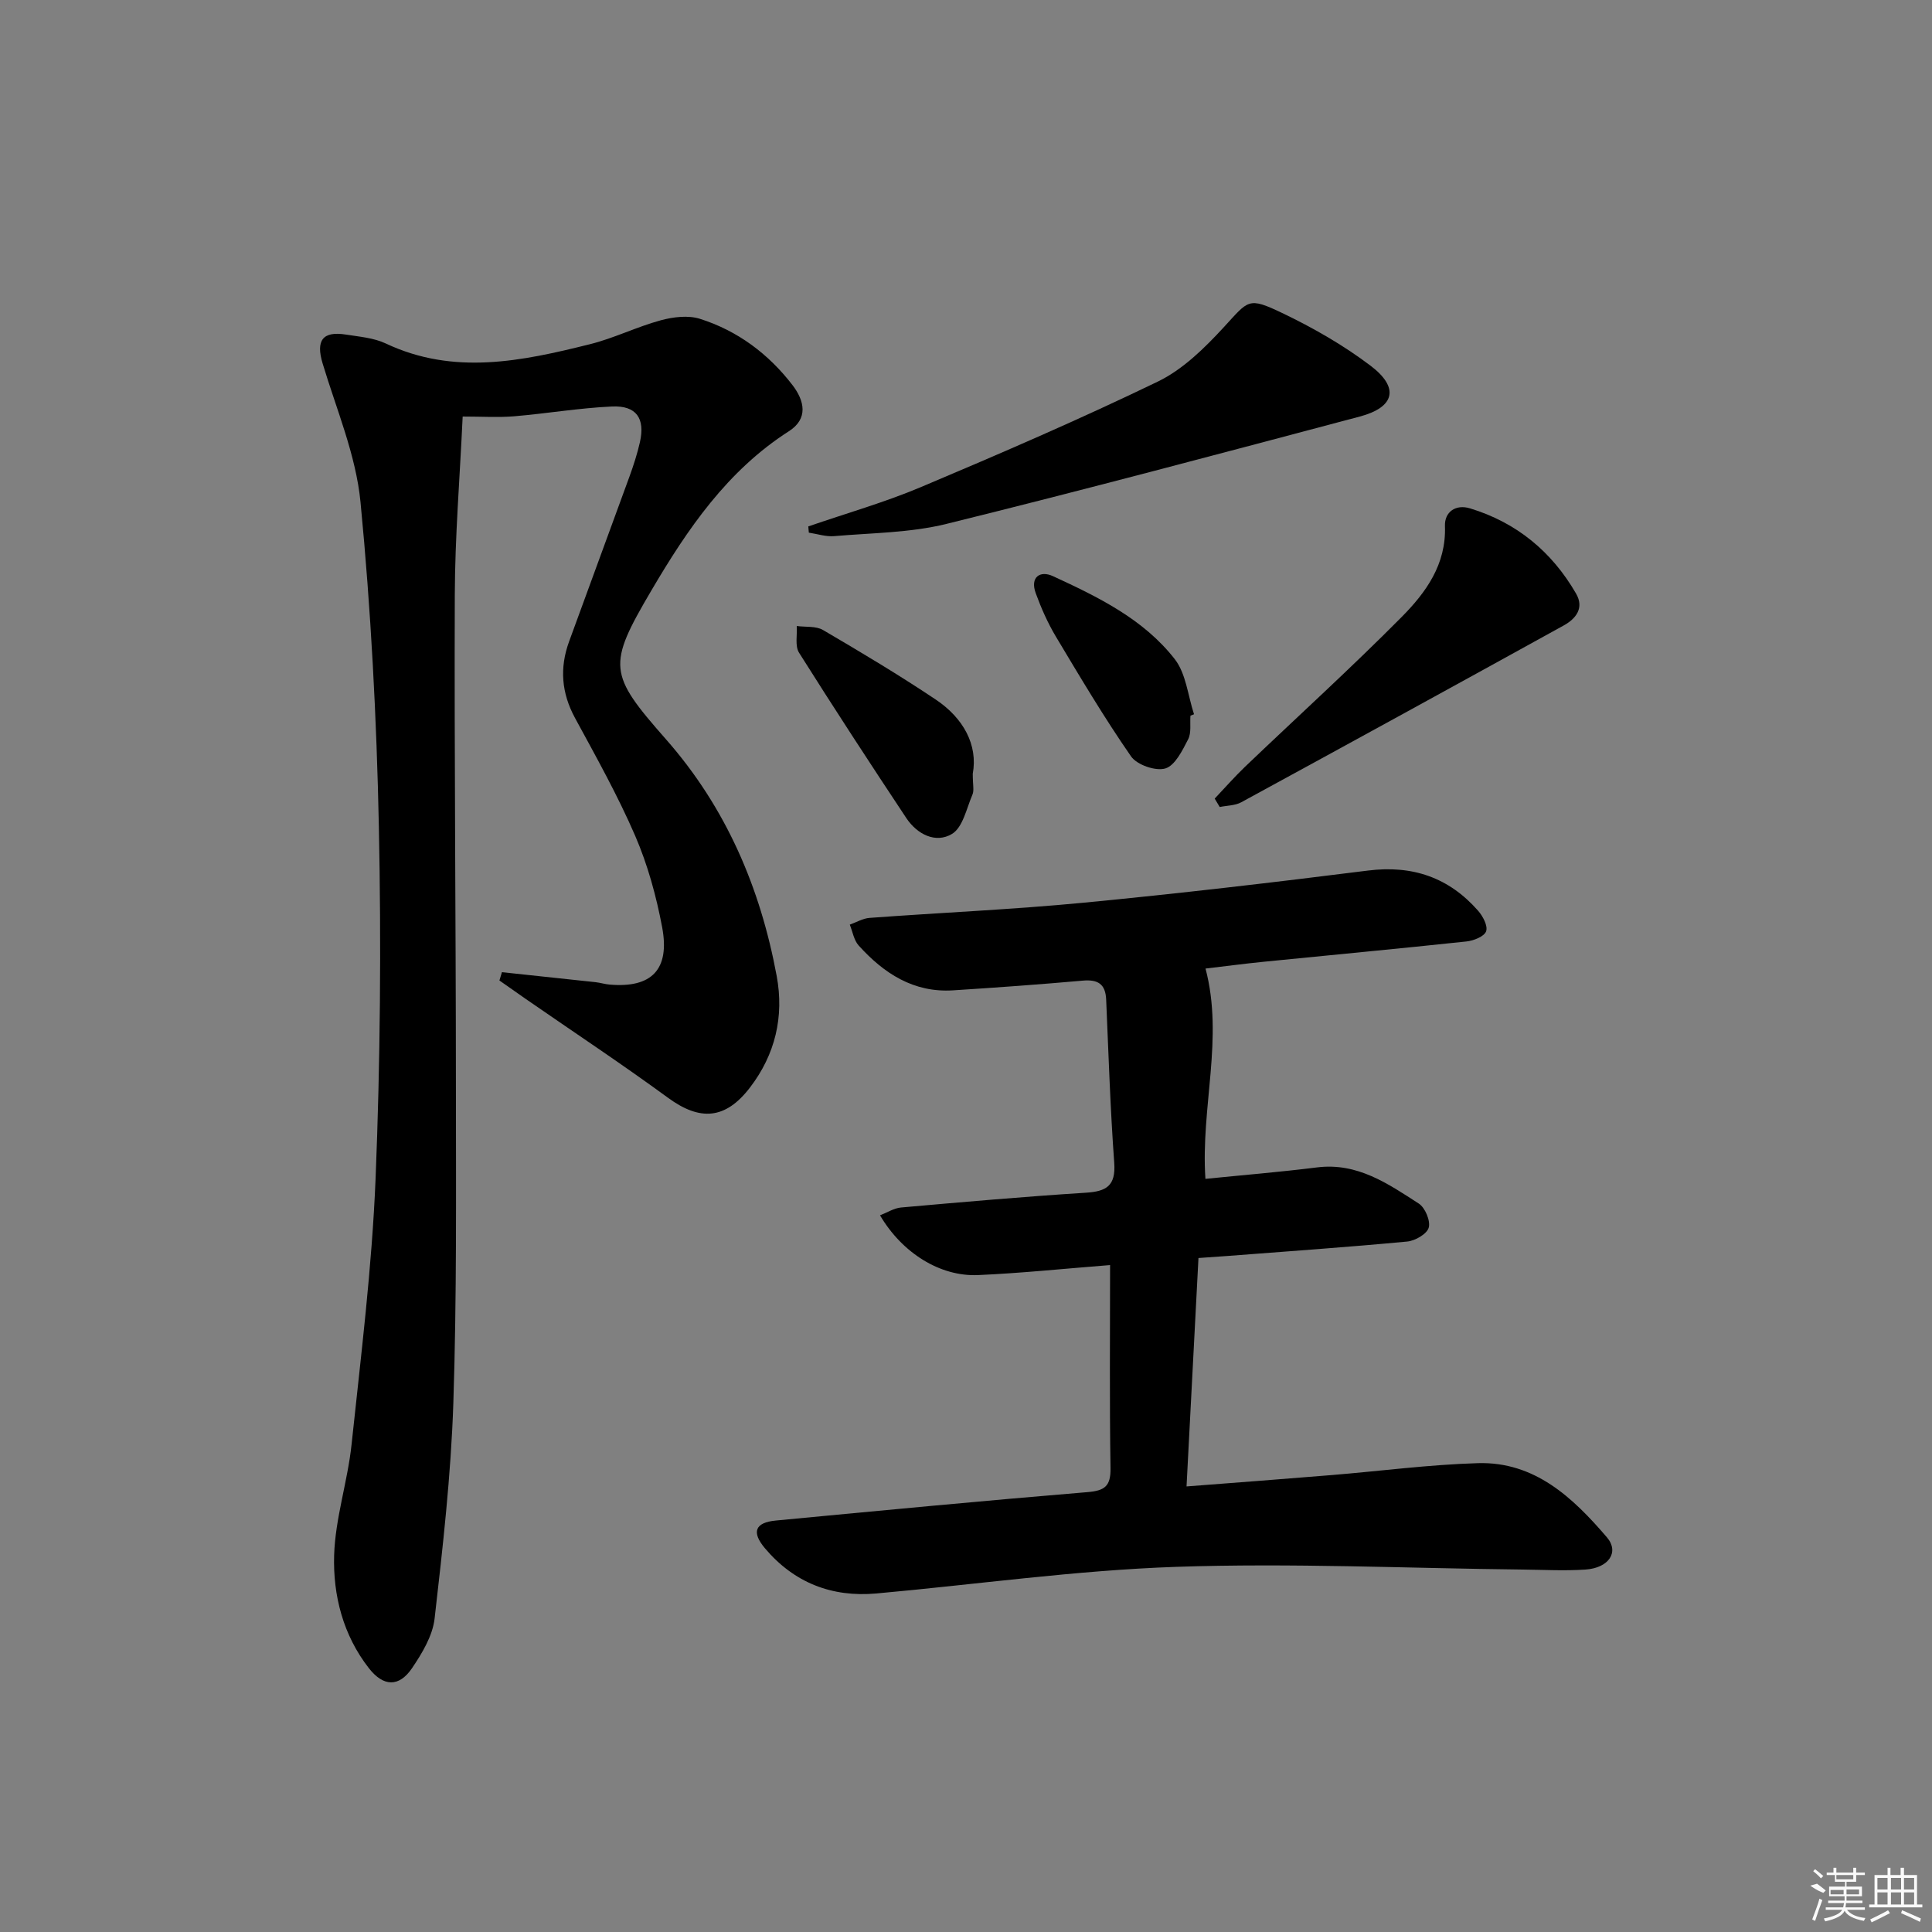 <svg enable-background="new 0 0 400 400" viewBox="0 0 400 400" xmlns="http://www.w3.org/2000/svg"><rect x="0" y="0" width="400" height="400" fill="#808080" stroke="none"/><path d="m103.92 201.28c6.46.69 12.92 1.37 19.38 2.07.99.11 1.95.42 2.94.5 8.65.74 12.5-3.1 10.85-11.88-1.21-6.44-2.99-12.92-5.58-18.92-3.62-8.37-8.1-16.37-12.46-24.4-2.82-5.19-3.21-10.38-1.23-15.82 4.14-11.39 8.36-22.76 12.5-34.15.85-2.34 1.62-4.72 2.17-7.14 1.11-4.92-.73-7.61-5.79-7.38-6.77.31-13.51 1.46-20.27 2.03-3.27.27-6.59.05-10.64.05-.59 12.76-1.59 24.85-1.63 36.94-.12 33.65.22 67.3.23 100.95.01 22.12.19 44.25-.53 66.35-.49 14.91-2.18 29.79-3.88 44.62-.41 3.58-2.58 7.18-4.67 10.27-2.7 3.98-5.93 3.86-8.93.02-5.35-6.85-7.45-15.08-7.2-23.39.23-7.68 2.8-15.26 3.61-22.96 1.94-18.31 4.22-36.64 4.97-55.02.98-24.27 1.18-48.6.68-72.89-.46-22.41-1.64-44.86-3.8-67.17-.94-9.74-4.99-19.21-7.85-28.73-1.42-4.72-.03-6.73 4.83-5.96 2.78.44 5.75.67 8.24 1.84 14.12 6.67 28.24 3.66 42.3.15 4.97-1.24 9.66-3.59 14.62-4.94 2.58-.7 5.68-1.09 8.14-.31 7.79 2.47 14.19 7.25 19.17 13.74 2.47 3.23 3.31 6.93-.77 9.54-12.76 8.17-20.99 20.26-28.43 32.91-9.19 15.62-8.96 17.28 2.99 30.86 12.45 14.15 19.54 30.74 22.93 49.03 1.55 8.38-.29 16.24-5.55 23.09-5.08 6.62-10.34 6.95-16.96 2.1-9.65-7.06-19.64-13.67-29.48-20.48-1.81-1.26-3.61-2.53-5.42-3.8.16-.56.34-1.14.52-1.72z"/><path d="m229.83 261.92c-9.48.74-18.39 1.68-27.33 2.07-7.86.35-15.71-4.57-20.3-12.37 1.52-.59 2.9-1.49 4.35-1.62 12.74-1.13 25.48-2.25 38.25-3.06 4.29-.27 6.23-1.43 5.89-6.19-.82-11.25-1.18-22.54-1.67-33.81-.14-3.23-1.73-4.19-4.85-3.91-8.94.79-17.89 1.44-26.85 2.01-8.18.52-14.34-3.52-19.54-9.28-.99-1.1-1.25-2.86-1.84-4.32 1.36-.49 2.7-1.3 4.09-1.4 14.75-1.09 29.55-1.73 44.27-3.14 19.67-1.89 39.31-4.19 58.92-6.66 9.22-1.16 16.74 1.43 22.79 8.3 1 1.13 2.08 3.18 1.67 4.28-.39 1.08-2.58 1.94-4.07 2.1-14.04 1.5-28.1 2.81-42.15 4.22-3.96.4-7.9.92-11.87 1.39 3.82 14.46-1.02 28.71-.02 43.54 7.71-.78 15.43-1.41 23.1-2.37 8.35-1.05 14.7 3.37 21.08 7.49 1.31.85 2.45 3.58 2.05 4.98-.37 1.32-2.82 2.73-4.47 2.88-12.4 1.17-24.84 2.03-37.26 2.99-1.79.14-3.58.25-5.94.42-.82 15.78-1.63 31.3-2.47 47.29 10.59-.82 20.31-1.55 30.03-2.35 10.1-.83 20.18-2.17 30.3-2.47 11.77-.34 19.67 7.15 26.7 15.35 2.62 3.06.4 6.35-4.43 6.68-4.31.29-8.66.05-12.99 0-23.93-.26-47.89-1.38-71.79-.56-20.72.71-41.36 3.65-62.04 5.51-9.23.83-17.05-2.23-23.07-9.36-2.83-3.36-2.05-5.33 2.26-5.74 21.49-2.04 42.98-4.1 64.5-5.88 3.62-.3 4.84-1.23 4.79-4.96-.22-13.77-.09-27.57-.09-42.05z"/><path d="m167.35 108.99c7.78-2.69 15.74-4.95 23.31-8.14 16.49-6.96 32.95-14.06 49.06-21.85 5.17-2.5 9.67-6.93 13.64-11.24 5.16-5.6 5-6.35 12.07-2.97 6.4 3.06 12.68 6.65 18.32 10.92 6.03 4.56 5.04 8.6-2.22 10.53-28.49 7.56-56.98 15.17-85.59 22.23-7.5 1.85-15.46 1.86-23.23 2.53-1.72.15-3.5-.46-5.25-.72-.05-.43-.08-.86-.11-1.29z"/><path d="m251.49 165.34c2.09-2.2 4.09-4.49 6.28-6.59 10.81-10.33 21.9-20.39 32.43-31.01 4.99-5.04 9.25-10.86 8.96-18.81-.11-2.96 2.24-4.58 5.19-3.68 9.64 2.93 16.94 8.96 21.96 17.65 1.74 3.01-.07 5.22-2.55 6.59-22.22 12.27-44.48 24.47-66.77 36.61-1.28.7-2.97.67-4.46.98-.36-.58-.7-1.16-1.04-1.74z"/><path d="m201.4 160.2c0 2.32.31 3.45-.06 4.3-1.23 2.86-1.99 6.79-4.23 8.15-3.38 2.04-7.23.09-9.47-3.28-7.52-11.33-14.96-22.73-22.21-34.24-.87-1.39-.35-3.66-.47-5.52 1.83.25 3.97-.03 5.44.83 7.86 4.6 15.7 9.29 23.27 14.35 5.83 3.88 8.82 9.47 7.73 15.41z"/><path d="m246.47 148.17c-.13 1.65.22 3.55-.48 4.9-1.19 2.3-2.7 5.42-4.72 6.03-2.01.6-5.88-.74-7.1-2.5-5.55-8-10.54-16.41-15.55-24.78-1.69-2.83-3.05-5.9-4.18-9-1.22-3.33.89-4.77 3.57-3.53 9.35 4.31 18.76 8.89 25.22 17.19 2.34 3.01 2.71 7.55 3.98 11.4-.25.1-.49.2-.74.29z"/><g fill="#fafafa"><path d="m374.8 390.4 1.4-.4c.7.5 1.3 1 1.8 1.4l-.5.5c-1.5-.6-2.1-1.1-2.7-1.5zm1 7.3-.6-.3c.5-1.4 1.1-2.8 1.5-4.3.2.1.4.2.6.3-.5 1.3-1 2.8-1.5 4.3zm-.4-10.3.4-.4c.4.3 1 .8 1.7 1.4l-.5.5c-.4-.5-1-1-1.6-1.5zm2.5.3h1.7v-1h.6v1h3.5v-1h.6v1h1.8v.5h-1.8v1.4h-2v1h3.2v2h-3.2v.9h3.3v.5h-3.4c0 .3-.1.6-.1.9h4v.5h-3.7c.7.9 1.9 1.5 3.8 1.7-.1.2-.2.4-.3.6-2.1-.4-3.5-1.1-4-2.1-.4 1-1.8 1.7-4 2.2-.1-.2-.2-.4-.3-.6 2.1-.4 3.4-1 3.8-1.8h-3.4v-.5h3.6c.1-.3.1-.6.2-.9h-3.3v-.5h3.4c0-.3 0-.6 0-.9h-3.2v-2h3.3v-1h-2.1v-1.4h-1.7v-.5zm1.1 3.5v1h2.7c0-.3 0-.4 0-.4 0-.1 0-.2 0-.2 0-.1 0-.2 0-.3h-2.7zm1.2-3v.9h3.5v-.9zm4.7 3h-2.6v.6.4h2.6z"/><path d="m393.6 386.7h.6v1.5h2.7v6.1h1.1v.6h-11v-.6h1.1v-6.1h2.7v-1.5h.6v1.5h2.1v-1.5zm-2.7 8.8.4.6c-1.2.6-2.5 1.3-3.8 1.9-.1-.2-.2-.4-.3-.6 1.2-.6 2.5-1.2 3.7-1.9zm-2.2-6.7v2.4h2.1v-2.4zm0 3v2.5h2.1v-2.5zm2.8-3v2.4h2.1v-2.4zm0 3v2.5h2.1v-2.5zm6 6.1c-1.4-.7-2.7-1.3-3.9-1.8l.2-.6c1.5.6 2.7 1.2 3.9 1.7zm-1.2-9.1h-2.1v2.4h2.1zm-2.1 3v2.5h2.1v-2.5z"/></g></svg>